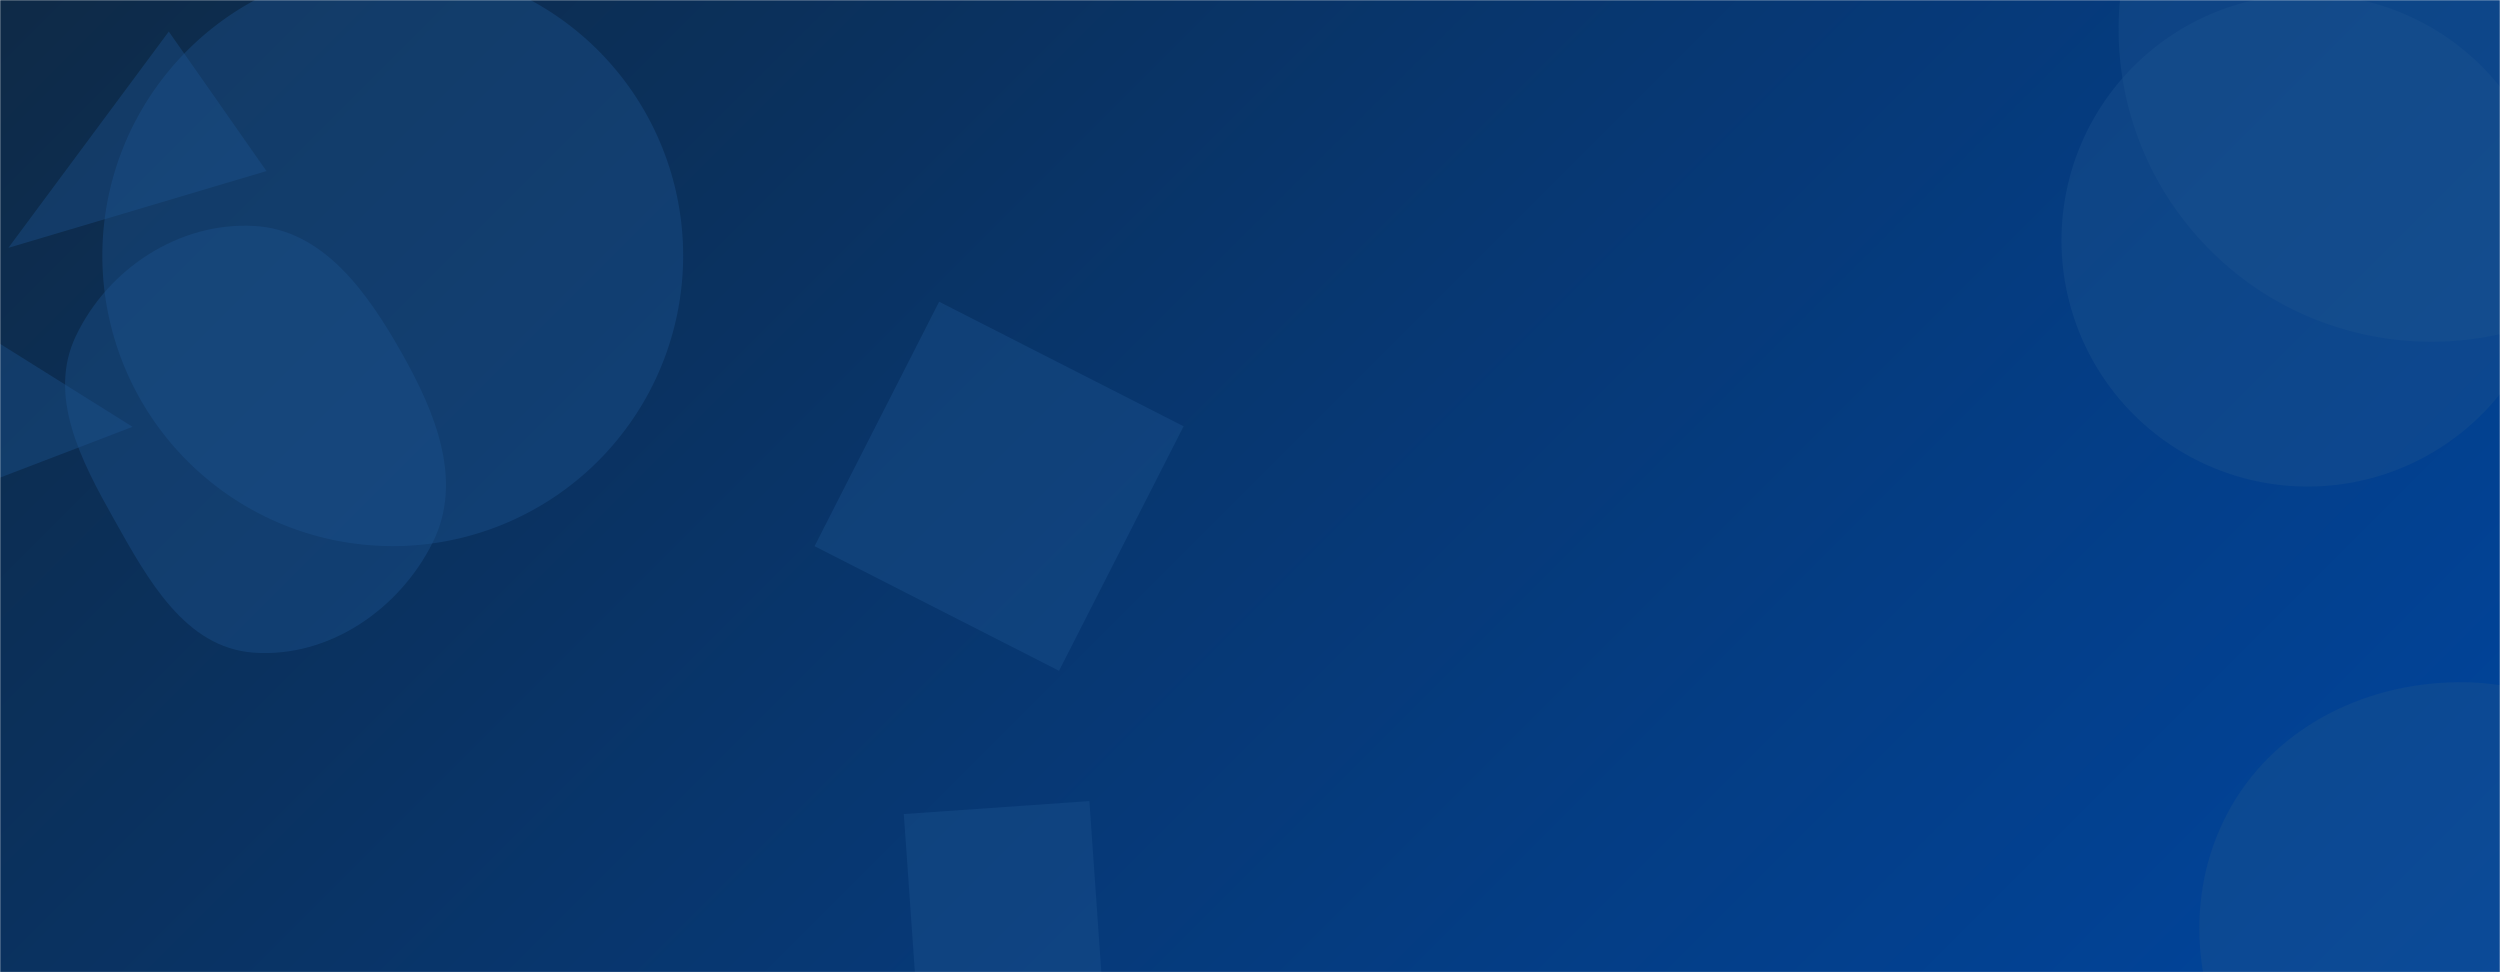 <svg xmlns="http://www.w3.org/2000/svg" version="1.1" xmlns:xlink="http://www.w3.org/1999/xlink" xmlns:svgjs="http://svgjs.com/svgjs" width="1440" height="560" preserveAspectRatio="none" viewBox="0 0 1440 560"><g mask="url(&quot;#SvgjsMask1021&quot;)" fill="none"><rect width="1440" height="560" x="0" y="0" fill="url(#SvgjsLinearGradient1022)"></rect><path d="M76.365 245.852L-19.622 185.745-24.803 284.611z" fill="rgba(28, 83, 142, 0.4)" class="triangle-float1"></path><path d="M1220.31 16.77 a180.1 180.1 0 1 0 360.2 0 a180.1 180.1 0 1 0 -360.2 0z" fill="rgba(28, 83, 142, 0.4)" class="triangle-float1"></path><path d="M153.487 98.529L97.222 18.173 4.82 142.75z" fill="rgba(28, 83, 142, 0.4)" class="triangle-float2"></path><path d="M528.073 575.778L634.954 568.304 627.48 461.423 520.599 468.896z" fill="rgba(28, 83, 142, 0.4)" class="triangle-float3"></path><path d="M469.187 314.618L610.003 386.367 681.752 245.552 540.936 173.803z" fill="rgba(28, 83, 142, 0.4)" class="triangle-float1"></path><path d="M146.167,375.923C189.37,379.007,230.14,351.084,249.342,312.26C266.808,276.945,250.893,237.719,231.475,203.439C211.668,168.472,186.298,132.238,146.167,130.121C103.177,127.854,62.211,154.666,43.706,193.536C27.139,228.336,46.818,265.549,65.695,299.152C85.156,333.794,106.534,373.094,146.167,375.923" fill="rgba(28, 83, 142, 0.4)" class="triangle-float3"></path><path d="M58.95 147.29 a167.27 167.27 0 1 0 334.54 0 a167.27 167.27 0 1 0 -334.54 0z" fill="rgba(28, 83, 142, 0.4)" class="triangle-float3"></path><path d="M1420.111,681.862C1473.123,682.395,1527.48,664.636,1554.553,619.055C1582.118,572.644,1574.633,514.546,1547.042,468.15C1520.104,422.851,1472.808,393.859,1420.111,392.977C1365.814,392.069,1312.889,416.824,1285.603,463.776C1258.192,510.941,1261.63,569.968,1290.267,616.399C1317.539,660.616,1368.163,681.34,1420.111,681.862" fill="rgba(28, 83, 142, 0.4)" class="triangle-float1"></path><path d="M1187.42 138.46 a141.79 141.79 0 1 0 283.58 0 a141.79 141.79 0 1 0 -283.58 0z" fill="rgba(28, 83, 142, 0.4)" class="triangle-float3"></path></g><defs><mask id="SvgjsMask1021"><rect width="1440" height="560" fill="#ffffff"></rect></mask><linearGradient x1="15.28%" y1="-39.29%" x2="84.72%" y2="139.29%" gradientUnits="userSpaceOnUse" id="SvgjsLinearGradient1022"><stop stop-color="#0e2a47" offset="0"></stop><stop stop-color="#00459e" offset="1"></stop></linearGradient><style>
            @keyframes float1 {
                0%{transform: translate(0, 0)}
                50%{transform: translate(-10px, 0)}
                100%{transform: translate(0, 0)}
            }

            .triangle-float1 {
                animation: float1 5s infinite;
            }

            @keyframes float2 {
                0%{transform: translate(0, 0)}
                50%{transform: translate(-5px, -5px)}
                100%{transform: translate(0, 0)}
            }

            .triangle-float2 {
                animation: float2 4s infinite;
            }

            @keyframes float3 {
                0%{transform: translate(0, 0)}
                50%{transform: translate(0, -10px)}
                100%{transform: translate(0, 0)}
            }

            .triangle-float3 {
                animation: float3 6s infinite;
            }
        </style></defs></svg>